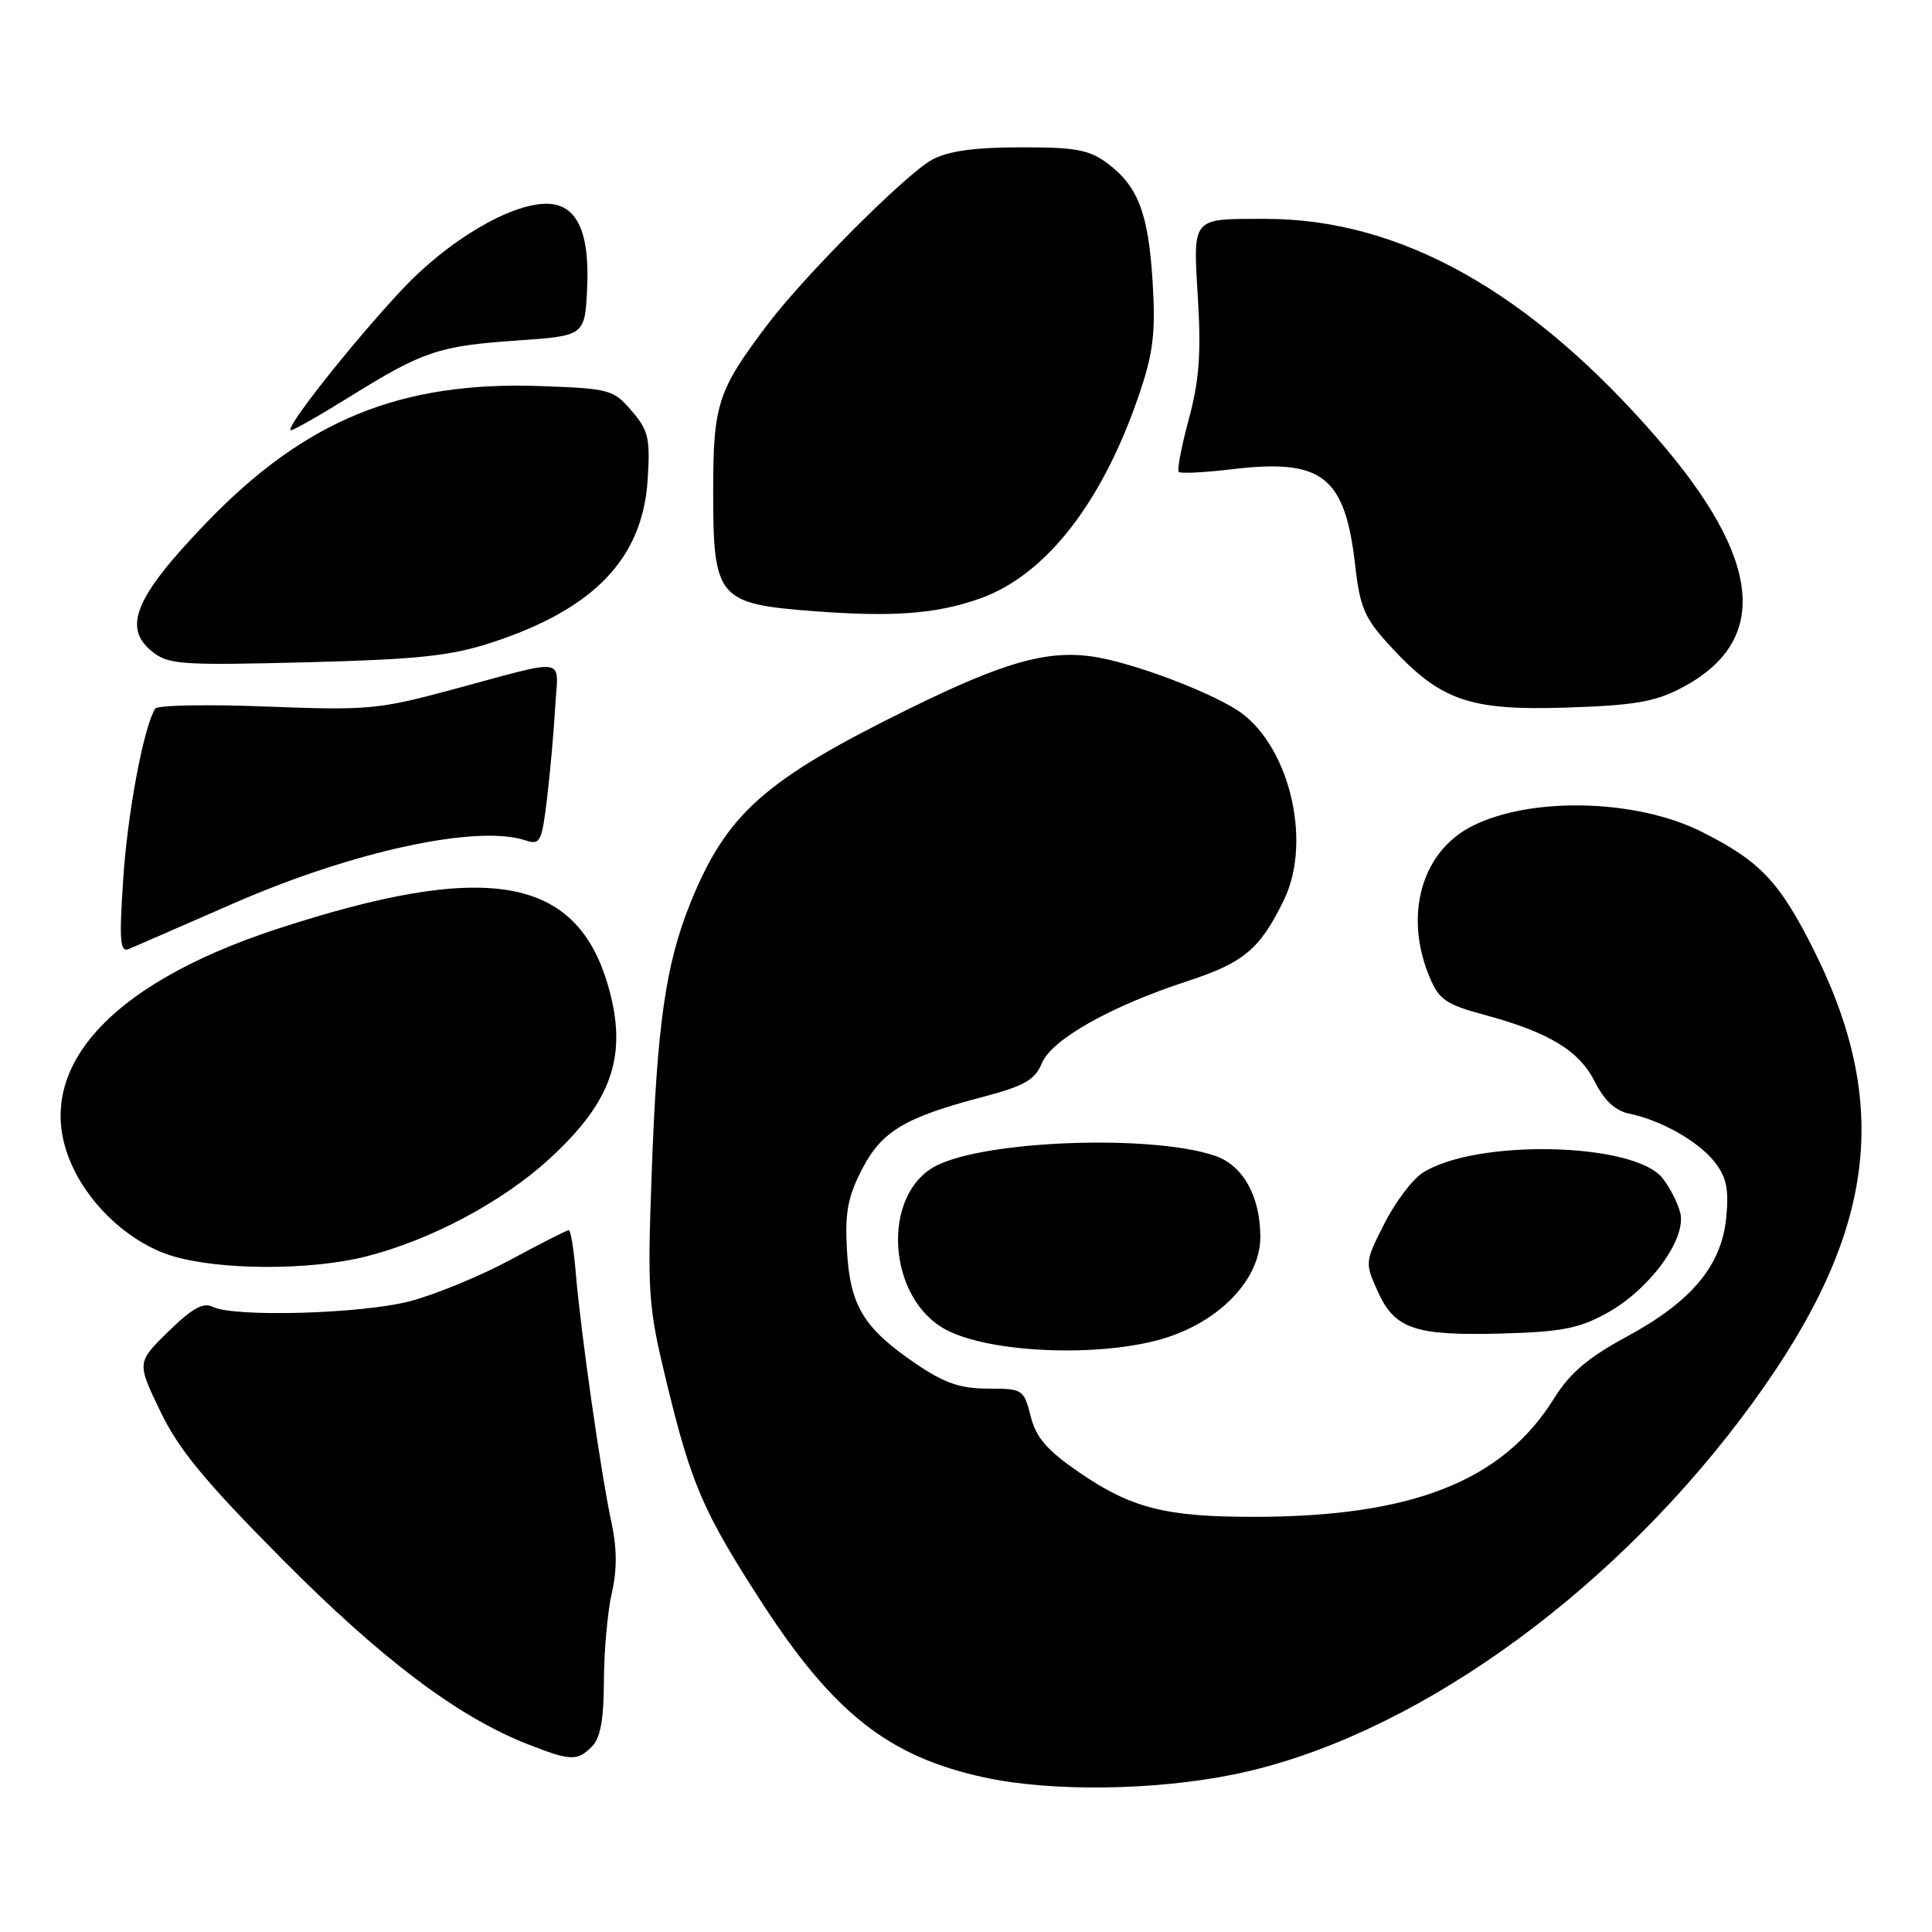 <?xml version="1.0" encoding="UTF-8" standalone="no"?>
<!DOCTYPE svg PUBLIC "-//W3C//DTD SVG 1.1//EN" "http://www.w3.org/Graphics/SVG/1.1/DTD/svg11.dtd" >
<svg xmlns="http://www.w3.org/2000/svg" xmlns:xlink="http://www.w3.org/1999/xlink" version="1.1" viewBox="0 0 256 256">
 <g >
 <path fill="currentColor"
d=" M 163.64 235.09 C 186.47 230.38 212.38 212.17 230.66 188.00 C 248.35 164.60 251.05 147.28 240.34 125.89 C 235.79 116.81 233.22 114.10 225.47 110.21 C 216.77 105.84 202.68 105.53 194.95 109.52 C 188.33 112.95 186.01 121.31 189.43 129.48 C 190.67 132.46 191.61 133.10 196.68 134.47 C 205.23 136.77 209.26 139.22 211.33 143.35 C 212.56 145.79 214.05 147.19 215.83 147.55 C 220.10 148.43 225.02 151.21 227.19 153.96 C 228.76 155.95 229.10 157.54 228.74 161.29 C 228.13 167.70 224.17 172.45 215.52 177.13 C 210.42 179.89 208.01 181.94 205.91 185.31 C 199.11 196.25 187.13 200.98 166.19 200.99 C 154.46 201.00 149.90 199.84 143.00 195.10 C 138.72 192.16 137.29 190.51 136.57 187.66 C 135.67 184.10 135.52 184.00 130.94 184.00 C 127.27 184.00 125.16 183.28 121.43 180.75 C 114.45 176.01 112.66 173.08 112.23 165.74 C 111.94 160.71 112.32 158.63 114.19 155.00 C 116.80 149.91 119.84 148.08 130.22 145.35 C 135.75 143.89 137.13 143.10 138.05 140.88 C 139.35 137.74 147.14 133.34 157.30 130.02 C 164.81 127.57 166.98 125.75 170.14 119.22 C 173.99 111.25 170.68 98.23 163.71 93.95 C 159.55 91.40 150.61 88.05 145.51 87.12 C 139.18 85.98 133.41 87.54 120.51 93.89 C 101.28 103.35 96.27 107.80 91.46 119.70 C 88.20 127.79 87.05 135.85 86.35 155.50 C 85.77 171.58 85.88 173.09 88.38 183.39 C 91.63 196.75 93.21 200.40 100.98 212.40 C 110.45 227.01 117.78 232.77 130.39 235.51 C 139.29 237.45 153.05 237.27 163.64 235.09 Z  M 78.43 231.43 C 79.56 230.30 80.01 227.85 80.02 222.68 C 80.04 218.73 80.51 213.51 81.07 211.07 C 81.78 207.99 81.76 205.11 80.99 201.57 C 79.64 195.31 76.95 176.50 76.30 168.75 C 76.04 165.59 75.62 163.00 75.37 163.00 C 75.12 163.00 71.64 164.77 67.64 166.93 C 63.63 169.09 57.62 171.56 54.28 172.43 C 47.83 174.10 31.02 174.57 28.18 173.16 C 26.92 172.54 25.45 173.36 22.31 176.43 C 18.13 180.53 18.13 180.53 21.23 186.98 C 23.66 192.05 27.13 196.26 37.41 206.62 C 50.57 219.88 60.69 227.50 69.93 231.12 C 75.63 233.35 76.48 233.38 78.43 231.43 Z  M 154.07 177.39 C 161.58 175.17 167.00 169.52 167.00 163.91 C 167.00 158.56 164.73 154.45 161.06 153.17 C 152.78 150.29 130.63 151.07 124.03 154.48 C 116.73 158.26 117.54 172.00 125.32 176.18 C 131.09 179.28 145.62 179.89 154.07 177.39 Z  M 212.96 173.97 C 218.62 170.83 223.50 164.14 222.64 160.71 C 222.30 159.36 221.23 157.27 220.26 156.07 C 216.42 151.33 195.36 150.91 188.46 155.44 C 187.11 156.32 184.85 159.34 183.42 162.16 C 180.86 167.20 180.85 167.34 182.55 171.10 C 184.80 176.11 187.45 177.01 199.00 176.70 C 206.93 176.48 209.24 176.03 212.96 173.97 Z  M 48.54 166.48 C 57.08 164.31 66.54 159.27 72.74 153.61 C 81.17 145.90 83.24 139.79 80.56 130.56 C 76.34 116.05 64.47 114.02 36.75 123.08 C 13.84 130.57 3.79 142.33 9.69 154.75 C 12.23 160.12 17.46 164.77 22.75 166.40 C 29.03 168.33 41.13 168.37 48.54 166.48 Z  M 31.00 119.68 C 46.82 112.77 63.23 109.23 69.62 111.35 C 71.58 112.00 71.79 111.59 72.49 105.78 C 72.90 102.32 73.39 96.86 73.57 93.64 C 73.94 86.89 75.65 87.15 59.50 91.49 C 50.18 94.00 48.54 94.14 35.29 93.62 C 27.47 93.31 20.85 93.44 20.56 93.90 C 19.03 96.38 16.90 107.72 16.33 116.42 C 15.78 124.75 15.90 126.24 17.09 125.74 C 17.86 125.41 24.12 122.69 31.00 119.68 Z  M 222.79 91.16 C 234.59 84.99 233.54 74.16 219.57 58.05 C 202.72 38.62 185.54 29.00 167.69 29.00 C 157.79 29.00 158.08 28.66 158.73 39.58 C 159.17 46.85 158.89 50.51 157.52 55.55 C 156.55 59.14 155.95 62.29 156.19 62.53 C 156.44 62.77 159.55 62.61 163.13 62.19 C 175.24 60.73 178.23 63.05 179.58 75.00 C 180.21 80.53 180.82 81.93 184.21 85.61 C 190.87 92.84 194.67 94.17 207.50 93.76 C 216.51 93.47 219.27 93.01 222.79 91.16 Z  M 65.04 85.18 C 78.69 80.74 85.15 74.02 85.82 63.56 C 86.17 58.06 85.92 57.02 83.69 54.43 C 81.29 51.63 80.75 51.48 71.69 51.16 C 53.06 50.48 40.39 55.67 27.26 69.35 C 17.92 79.08 16.21 83.13 20.12 86.30 C 22.30 88.06 23.86 88.18 40.49 87.76 C 55.29 87.38 59.67 86.92 65.04 85.18 Z  M 129.90 79.29 C 138.64 76.17 146.18 66.44 151.03 52.00 C 152.82 46.71 153.13 43.99 152.73 37.38 C 152.18 28.26 150.79 24.63 146.67 21.59 C 144.31 19.84 142.42 19.50 135.17 19.52 C 129.06 19.53 125.61 20.02 123.50 21.17 C 120.01 23.08 106.65 36.46 101.70 43.00 C 95.07 51.78 94.50 53.52 94.50 65.22 C 94.50 79.25 95.14 80.01 107.67 80.97 C 118.38 81.79 124.09 81.36 129.90 79.29 Z  M 46.36 52.56 C 56.07 46.53 58.12 45.84 68.50 45.12 C 77.50 44.50 77.50 44.50 77.80 38.15 C 78.15 30.65 76.39 27.00 72.42 27.00 C 67.56 27.00 59.34 31.89 53.25 38.39 C 46.63 45.47 37.52 57.00 38.56 57.00 C 38.93 57.00 42.44 55.00 46.36 52.56 Z "/>
</g>
</svg>